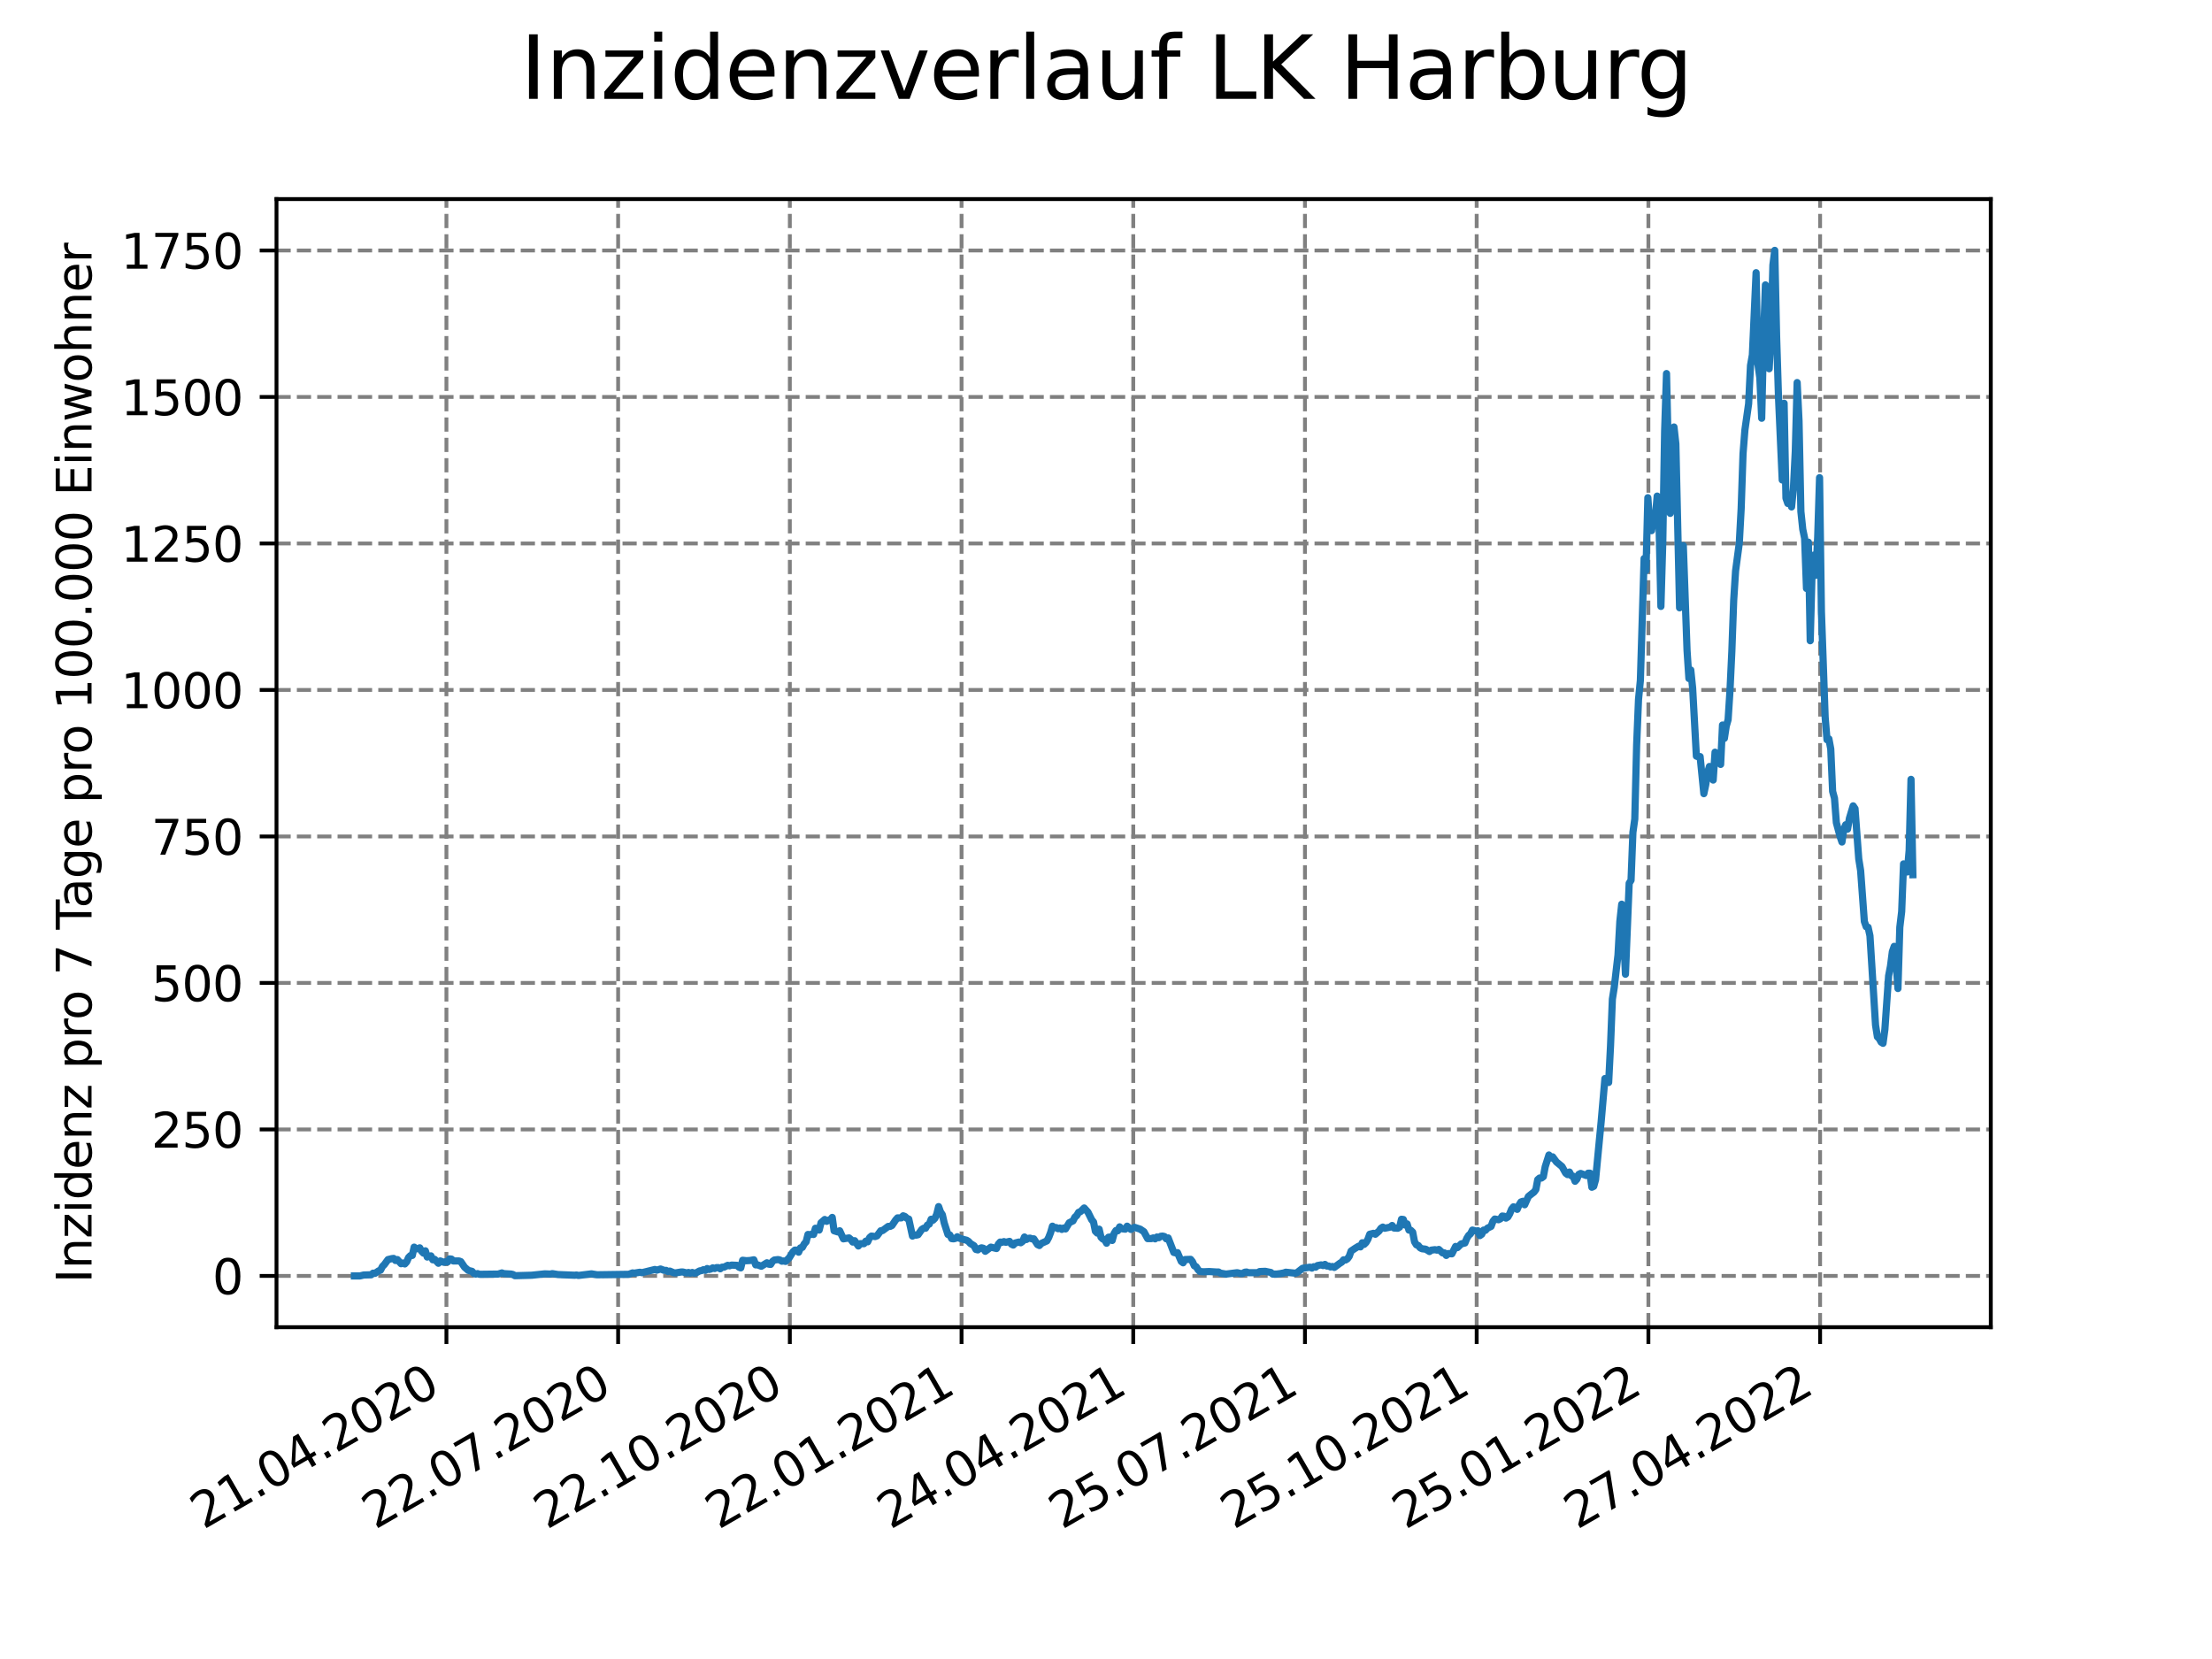 <?xml version="1.0" encoding="utf-8" standalone="no"?>
<!DOCTYPE svg PUBLIC "-//W3C//DTD SVG 1.1//EN"
  "http://www.w3.org/Graphics/SVG/1.1/DTD/svg11.dtd">
<svg xmlns:xlink="http://www.w3.org/1999/xlink" width="460.8pt" height="345.6pt" viewBox="0 0 460.8 345.6" xmlns="http://www.w3.org/2000/svg" version="1.1">
 <defs>
  <style type="text/css">*{stroke-linejoin: round; stroke-linecap: butt}</style>
 </defs>
 <g id="figure_1">
  <g id="patch_1">
   <path d="M 0 345.6 
L 460.8 345.6 
L 460.8 0 
L 0 0 
z
" style="fill: #ffffff"/>
  </g>
  <g id="axes_1">
   <g id="patch_2">
    <path d="M 57.6 276.48 
L 414.72 276.48 
L 414.72 41.472 
L 57.6 41.472 
z
" style="fill: #ffffff"/>
   </g>
   <g id="matplotlib.axis_1">
    <g id="xtick_1">
     <g id="line2d_1">
      <path d="M 92.998 276.48 
L 92.998 41.472 
" clip-path="url(#p152bc7e0e2)" style="fill: none; stroke-dasharray: 2.96,1.28; stroke-dashoffset: 0; stroke: #808080; stroke-width: 0.8"/>
     </g>
     <g id="line2d_2">
      <defs>
       <path id="m3594ed7fb0" d="M 0 0 
L 0 3.5 
" style="stroke: #000000; stroke-width: 0.8"/>
      </defs>
      <g>
       <use xlink:href="#m3594ed7fb0" x="92.998" y="276.48" style="stroke: #000000; stroke-width: 0.8"/>
      </g>
     </g>
     <g id="text_1">
      <!-- 21.04.2020 -->
      <g transform="translate(42.373 318.689)rotate(-30)scale(0.1 -0.1)">
       <defs>
        <path id="DejaVuSans-32" d="M 1228 531 
L 3431 531 
L 3431 0 
L 469 0 
L 469 531 
Q 828 903 1448 1529 
Q 2069 2156 2228 2338 
Q 2531 2678 2651 2914 
Q 2772 3150 2772 3378 
Q 2772 3750 2511 3984 
Q 2250 4219 1831 4219 
Q 1534 4219 1204 4116 
Q 875 4013 500 3803 
L 500 4441 
Q 881 4594 1212 4672 
Q 1544 4750 1819 4750 
Q 2544 4750 2975 4387 
Q 3406 4025 3406 3419 
Q 3406 3131 3298 2873 
Q 3191 2616 2906 2266 
Q 2828 2175 2409 1742 
Q 1991 1309 1228 531 
z
" transform="scale(0.016)"/>
        <path id="DejaVuSans-31" d="M 794 531 
L 1825 531 
L 1825 4091 
L 703 3866 
L 703 4441 
L 1819 4666 
L 2450 4666 
L 2450 531 
L 3481 531 
L 3481 0 
L 794 0 
L 794 531 
z
" transform="scale(0.016)"/>
        <path id="DejaVuSans-2e" d="M 684 794 
L 1344 794 
L 1344 0 
L 684 0 
L 684 794 
z
" transform="scale(0.016)"/>
        <path id="DejaVuSans-30" d="M 2034 4250 
Q 1547 4250 1301 3770 
Q 1056 3291 1056 2328 
Q 1056 1369 1301 889 
Q 1547 409 2034 409 
Q 2525 409 2770 889 
Q 3016 1369 3016 2328 
Q 3016 3291 2770 3770 
Q 2525 4250 2034 4250 
z
M 2034 4750 
Q 2819 4750 3233 4129 
Q 3647 3509 3647 2328 
Q 3647 1150 3233 529 
Q 2819 -91 2034 -91 
Q 1250 -91 836 529 
Q 422 1150 422 2328 
Q 422 3509 836 4129 
Q 1250 4750 2034 4750 
z
" transform="scale(0.016)"/>
        <path id="DejaVuSans-34" d="M 2419 4116 
L 825 1625 
L 2419 1625 
L 2419 4116 
z
M 2253 4666 
L 3047 4666 
L 3047 1625 
L 3713 1625 
L 3713 1100 
L 3047 1100 
L 3047 0 
L 2419 0 
L 2419 1100 
L 313 1100 
L 313 1709 
L 2253 4666 
z
" transform="scale(0.016)"/>
       </defs>
       <use xlink:href="#DejaVuSans-32"/>
       <use xlink:href="#DejaVuSans-31" x="63.623"/>
       <use xlink:href="#DejaVuSans-2e" x="127.246"/>
       <use xlink:href="#DejaVuSans-30" x="159.033"/>
       <use xlink:href="#DejaVuSans-34" x="222.656"/>
       <use xlink:href="#DejaVuSans-2e" x="286.279"/>
       <use xlink:href="#DejaVuSans-32" x="318.066"/>
       <use xlink:href="#DejaVuSans-30" x="381.689"/>
       <use xlink:href="#DejaVuSans-32" x="445.312"/>
       <use xlink:href="#DejaVuSans-30" x="508.936"/>
      </g>
     </g>
    </g>
    <g id="xtick_2">
     <g id="line2d_3">
      <path d="M 128.768 276.48 
L 128.768 41.472 
" clip-path="url(#p152bc7e0e2)" style="fill: none; stroke-dasharray: 2.96,1.28; stroke-dashoffset: 0; stroke: #808080; stroke-width: 0.8"/>
     </g>
     <g id="line2d_4">
      <g>
       <use xlink:href="#m3594ed7fb0" x="128.768" y="276.48" style="stroke: #000000; stroke-width: 0.8"/>
      </g>
     </g>
     <g id="text_2">
      <!-- 22.07.2020 -->
      <g transform="translate(78.143 318.689)rotate(-30)scale(0.1 -0.1)">
       <defs>
        <path id="DejaVuSans-37" d="M 525 4666 
L 3525 4666 
L 3525 4397 
L 1831 0 
L 1172 0 
L 2766 4134 
L 525 4134 
L 525 4666 
z
" transform="scale(0.016)"/>
       </defs>
       <use xlink:href="#DejaVuSans-32"/>
       <use xlink:href="#DejaVuSans-32" x="63.623"/>
       <use xlink:href="#DejaVuSans-2e" x="127.246"/>
       <use xlink:href="#DejaVuSans-30" x="159.033"/>
       <use xlink:href="#DejaVuSans-37" x="222.656"/>
       <use xlink:href="#DejaVuSans-2e" x="286.279"/>
       <use xlink:href="#DejaVuSans-32" x="318.066"/>
       <use xlink:href="#DejaVuSans-30" x="381.689"/>
       <use xlink:href="#DejaVuSans-32" x="445.312"/>
       <use xlink:href="#DejaVuSans-30" x="508.936"/>
      </g>
     </g>
    </g>
    <g id="xtick_3">
     <g id="line2d_5">
      <path d="M 164.538 276.48 
L 164.538 41.472 
" clip-path="url(#p152bc7e0e2)" style="fill: none; stroke-dasharray: 2.96,1.28; stroke-dashoffset: 0; stroke: #808080; stroke-width: 0.8"/>
     </g>
     <g id="line2d_6">
      <g>
       <use xlink:href="#m3594ed7fb0" x="164.538" y="276.48" style="stroke: #000000; stroke-width: 0.8"/>
      </g>
     </g>
     <g id="text_3">
      <!-- 22.10.2020 -->
      <g transform="translate(113.913 318.689)rotate(-30)scale(0.1 -0.1)">
       <use xlink:href="#DejaVuSans-32"/>
       <use xlink:href="#DejaVuSans-32" x="63.623"/>
       <use xlink:href="#DejaVuSans-2e" x="127.246"/>
       <use xlink:href="#DejaVuSans-31" x="159.033"/>
       <use xlink:href="#DejaVuSans-30" x="222.656"/>
       <use xlink:href="#DejaVuSans-2e" x="286.279"/>
       <use xlink:href="#DejaVuSans-32" x="318.066"/>
       <use xlink:href="#DejaVuSans-30" x="381.689"/>
       <use xlink:href="#DejaVuSans-32" x="445.312"/>
       <use xlink:href="#DejaVuSans-30" x="508.936"/>
      </g>
     </g>
    </g>
    <g id="xtick_4">
     <g id="line2d_7">
      <path d="M 200.309 276.48 
L 200.309 41.472 
" clip-path="url(#p152bc7e0e2)" style="fill: none; stroke-dasharray: 2.96,1.28; stroke-dashoffset: 0; stroke: #808080; stroke-width: 0.8"/>
     </g>
     <g id="line2d_8">
      <g>
       <use xlink:href="#m3594ed7fb0" x="200.309" y="276.48" style="stroke: #000000; stroke-width: 0.8"/>
      </g>
     </g>
     <g id="text_4">
      <!-- 22.01.2021 -->
      <g transform="translate(149.683 318.689)rotate(-30)scale(0.1 -0.1)">
       <use xlink:href="#DejaVuSans-32"/>
       <use xlink:href="#DejaVuSans-32" x="63.623"/>
       <use xlink:href="#DejaVuSans-2e" x="127.246"/>
       <use xlink:href="#DejaVuSans-30" x="159.033"/>
       <use xlink:href="#DejaVuSans-31" x="222.656"/>
       <use xlink:href="#DejaVuSans-2e" x="286.279"/>
       <use xlink:href="#DejaVuSans-32" x="318.066"/>
       <use xlink:href="#DejaVuSans-30" x="381.689"/>
       <use xlink:href="#DejaVuSans-32" x="445.312"/>
       <use xlink:href="#DejaVuSans-31" x="508.936"/>
      </g>
     </g>
    </g>
    <g id="xtick_5">
     <g id="line2d_9">
      <path d="M 236.079 276.48 
L 236.079 41.472 
" clip-path="url(#p152bc7e0e2)" style="fill: none; stroke-dasharray: 2.96,1.28; stroke-dashoffset: 0; stroke: #808080; stroke-width: 0.8"/>
     </g>
     <g id="line2d_10">
      <g>
       <use xlink:href="#m3594ed7fb0" x="236.079" y="276.48" style="stroke: #000000; stroke-width: 0.8"/>
      </g>
     </g>
     <g id="text_5">
      <!-- 24.04.2021 -->
      <g transform="translate(185.454 318.689)rotate(-30)scale(0.1 -0.1)">
       <use xlink:href="#DejaVuSans-32"/>
       <use xlink:href="#DejaVuSans-34" x="63.623"/>
       <use xlink:href="#DejaVuSans-2e" x="127.246"/>
       <use xlink:href="#DejaVuSans-30" x="159.033"/>
       <use xlink:href="#DejaVuSans-34" x="222.656"/>
       <use xlink:href="#DejaVuSans-2e" x="286.279"/>
       <use xlink:href="#DejaVuSans-32" x="318.066"/>
       <use xlink:href="#DejaVuSans-30" x="381.689"/>
       <use xlink:href="#DejaVuSans-32" x="445.312"/>
       <use xlink:href="#DejaVuSans-31" x="508.936"/>
      </g>
     </g>
    </g>
    <g id="xtick_6">
     <g id="line2d_11">
      <path d="M 271.849 276.48 
L 271.849 41.472 
" clip-path="url(#p152bc7e0e2)" style="fill: none; stroke-dasharray: 2.96,1.28; stroke-dashoffset: 0; stroke: #808080; stroke-width: 0.8"/>
     </g>
     <g id="line2d_12">
      <g>
       <use xlink:href="#m3594ed7fb0" x="271.849" y="276.48" style="stroke: #000000; stroke-width: 0.8"/>
      </g>
     </g>
     <g id="text_6">
      <!-- 25.07.2021 -->
      <g transform="translate(221.224 318.689)rotate(-30)scale(0.1 -0.1)">
       <defs>
        <path id="DejaVuSans-35" d="M 691 4666 
L 3169 4666 
L 3169 4134 
L 1269 4134 
L 1269 2991 
Q 1406 3038 1543 3061 
Q 1681 3084 1819 3084 
Q 2600 3084 3056 2656 
Q 3513 2228 3513 1497 
Q 3513 744 3044 326 
Q 2575 -91 1722 -91 
Q 1428 -91 1123 -41 
Q 819 9 494 109 
L 494 744 
Q 775 591 1075 516 
Q 1375 441 1709 441 
Q 2250 441 2565 725 
Q 2881 1009 2881 1497 
Q 2881 1984 2565 2268 
Q 2250 2553 1709 2553 
Q 1456 2553 1204 2497 
Q 953 2441 691 2322 
L 691 4666 
z
" transform="scale(0.016)"/>
       </defs>
       <use xlink:href="#DejaVuSans-32"/>
       <use xlink:href="#DejaVuSans-35" x="63.623"/>
       <use xlink:href="#DejaVuSans-2e" x="127.246"/>
       <use xlink:href="#DejaVuSans-30" x="159.033"/>
       <use xlink:href="#DejaVuSans-37" x="222.656"/>
       <use xlink:href="#DejaVuSans-2e" x="286.279"/>
       <use xlink:href="#DejaVuSans-32" x="318.066"/>
       <use xlink:href="#DejaVuSans-30" x="381.689"/>
       <use xlink:href="#DejaVuSans-32" x="445.312"/>
       <use xlink:href="#DejaVuSans-31" x="508.936"/>
      </g>
     </g>
    </g>
    <g id="xtick_7">
     <g id="line2d_13">
      <path d="M 307.62 276.48 
L 307.62 41.472 
" clip-path="url(#p152bc7e0e2)" style="fill: none; stroke-dasharray: 2.96,1.28; stroke-dashoffset: 0; stroke: #808080; stroke-width: 0.8"/>
     </g>
     <g id="line2d_14">
      <g>
       <use xlink:href="#m3594ed7fb0" x="307.62" y="276.48" style="stroke: #000000; stroke-width: 0.8"/>
      </g>
     </g>
     <g id="text_7">
      <!-- 25.10.2021 -->
      <g transform="translate(256.994 318.689)rotate(-30)scale(0.1 -0.1)">
       <use xlink:href="#DejaVuSans-32"/>
       <use xlink:href="#DejaVuSans-35" x="63.623"/>
       <use xlink:href="#DejaVuSans-2e" x="127.246"/>
       <use xlink:href="#DejaVuSans-31" x="159.033"/>
       <use xlink:href="#DejaVuSans-30" x="222.656"/>
       <use xlink:href="#DejaVuSans-2e" x="286.279"/>
       <use xlink:href="#DejaVuSans-32" x="318.066"/>
       <use xlink:href="#DejaVuSans-30" x="381.689"/>
       <use xlink:href="#DejaVuSans-32" x="445.312"/>
       <use xlink:href="#DejaVuSans-31" x="508.936"/>
      </g>
     </g>
    </g>
    <g id="xtick_8">
     <g id="line2d_15">
      <path d="M 343.39 276.48 
L 343.39 41.472 
" clip-path="url(#p152bc7e0e2)" style="fill: none; stroke-dasharray: 2.96,1.28; stroke-dashoffset: 0; stroke: #808080; stroke-width: 0.8"/>
     </g>
     <g id="line2d_16">
      <g>
       <use xlink:href="#m3594ed7fb0" x="343.39" y="276.48" style="stroke: #000000; stroke-width: 0.8"/>
      </g>
     </g>
     <g id="text_8">
      <!-- 25.01.2022 -->
      <g transform="translate(292.765 318.689)rotate(-30)scale(0.1 -0.1)">
       <use xlink:href="#DejaVuSans-32"/>
       <use xlink:href="#DejaVuSans-35" x="63.623"/>
       <use xlink:href="#DejaVuSans-2e" x="127.246"/>
       <use xlink:href="#DejaVuSans-30" x="159.033"/>
       <use xlink:href="#DejaVuSans-31" x="222.656"/>
       <use xlink:href="#DejaVuSans-2e" x="286.279"/>
       <use xlink:href="#DejaVuSans-32" x="318.066"/>
       <use xlink:href="#DejaVuSans-30" x="381.689"/>
       <use xlink:href="#DejaVuSans-32" x="445.312"/>
       <use xlink:href="#DejaVuSans-32" x="508.936"/>
      </g>
     </g>
    </g>
    <g id="xtick_9">
     <g id="line2d_17">
      <path d="M 379.16 276.48 
L 379.16 41.472 
" clip-path="url(#p152bc7e0e2)" style="fill: none; stroke-dasharray: 2.96,1.28; stroke-dashoffset: 0; stroke: #808080; stroke-width: 0.8"/>
     </g>
     <g id="line2d_18">
      <g>
       <use xlink:href="#m3594ed7fb0" x="379.16" y="276.48" style="stroke: #000000; stroke-width: 0.8"/>
      </g>
     </g>
     <g id="text_9">
      <!-- 27.04.2022 -->
      <g transform="translate(328.535 318.689)rotate(-30)scale(0.1 -0.1)">
       <use xlink:href="#DejaVuSans-32"/>
       <use xlink:href="#DejaVuSans-37" x="63.623"/>
       <use xlink:href="#DejaVuSans-2e" x="127.246"/>
       <use xlink:href="#DejaVuSans-30" x="159.033"/>
       <use xlink:href="#DejaVuSans-34" x="222.656"/>
       <use xlink:href="#DejaVuSans-2e" x="286.279"/>
       <use xlink:href="#DejaVuSans-32" x="318.066"/>
       <use xlink:href="#DejaVuSans-30" x="381.689"/>
       <use xlink:href="#DejaVuSans-32" x="445.312"/>
       <use xlink:href="#DejaVuSans-32" x="508.936"/>
      </g>
     </g>
    </g>
   </g>
   <g id="matplotlib.axis_2">
    <g id="ytick_1">
     <g id="line2d_19">
      <path d="M 57.6 265.798 
L 414.72 265.798 
" clip-path="url(#p152bc7e0e2)" style="fill: none; stroke-dasharray: 2.96,1.28; stroke-dashoffset: 0; stroke: #808080; stroke-width: 0.8"/>
     </g>
     <g id="line2d_20">
      <defs>
       <path id="m2b4a915abf" d="M 0 0 
L -3.5 0 
" style="stroke: #000000; stroke-width: 0.8"/>
      </defs>
      <g>
       <use xlink:href="#m2b4a915abf" x="57.6" y="265.798" style="stroke: #000000; stroke-width: 0.8"/>
      </g>
     </g>
     <g id="text_10">
      <!-- 0 -->
      <g transform="translate(44.237 269.597)scale(0.1 -0.1)">
       <use xlink:href="#DejaVuSans-30"/>
      </g>
     </g>
    </g>
    <g id="ytick_2">
     <g id="line2d_21">
      <path d="M 57.6 235.28 
L 414.72 235.28 
" clip-path="url(#p152bc7e0e2)" style="fill: none; stroke-dasharray: 2.96,1.28; stroke-dashoffset: 0; stroke: #808080; stroke-width: 0.8"/>
     </g>
     <g id="line2d_22">
      <g>
       <use xlink:href="#m2b4a915abf" x="57.6" y="235.28" style="stroke: #000000; stroke-width: 0.8"/>
      </g>
     </g>
     <g id="text_11">
      <!-- 250 -->
      <g transform="translate(31.512 239.08)scale(0.1 -0.1)">
       <use xlink:href="#DejaVuSans-32"/>
       <use xlink:href="#DejaVuSans-35" x="63.623"/>
       <use xlink:href="#DejaVuSans-30" x="127.246"/>
      </g>
     </g>
    </g>
    <g id="ytick_3">
     <g id="line2d_23">
      <path d="M 57.6 204.763 
L 414.72 204.763 
" clip-path="url(#p152bc7e0e2)" style="fill: none; stroke-dasharray: 2.96,1.28; stroke-dashoffset: 0; stroke: #808080; stroke-width: 0.8"/>
     </g>
     <g id="line2d_24">
      <g>
       <use xlink:href="#m2b4a915abf" x="57.6" y="204.763" style="stroke: #000000; stroke-width: 0.8"/>
      </g>
     </g>
     <g id="text_12">
      <!-- 500 -->
      <g transform="translate(31.512 208.562)scale(0.1 -0.1)">
       <use xlink:href="#DejaVuSans-35"/>
       <use xlink:href="#DejaVuSans-30" x="63.623"/>
       <use xlink:href="#DejaVuSans-30" x="127.246"/>
      </g>
     </g>
    </g>
    <g id="ytick_4">
     <g id="line2d_25">
      <path d="M 57.6 174.246 
L 414.72 174.246 
" clip-path="url(#p152bc7e0e2)" style="fill: none; stroke-dasharray: 2.96,1.28; stroke-dashoffset: 0; stroke: #808080; stroke-width: 0.8"/>
     </g>
     <g id="line2d_26">
      <g>
       <use xlink:href="#m2b4a915abf" x="57.6" y="174.246" style="stroke: #000000; stroke-width: 0.8"/>
      </g>
     </g>
     <g id="text_13">
      <!-- 750 -->
      <g transform="translate(31.512 178.045)scale(0.1 -0.1)">
       <use xlink:href="#DejaVuSans-37"/>
       <use xlink:href="#DejaVuSans-35" x="63.623"/>
       <use xlink:href="#DejaVuSans-30" x="127.246"/>
      </g>
     </g>
    </g>
    <g id="ytick_5">
     <g id="line2d_27">
      <path d="M 57.6 143.728 
L 414.72 143.728 
" clip-path="url(#p152bc7e0e2)" style="fill: none; stroke-dasharray: 2.96,1.28; stroke-dashoffset: 0; stroke: #808080; stroke-width: 0.8"/>
     </g>
     <g id="line2d_28">
      <g>
       <use xlink:href="#m2b4a915abf" x="57.6" y="143.728" style="stroke: #000000; stroke-width: 0.8"/>
      </g>
     </g>
     <g id="text_14">
      <!-- 1000 -->
      <g transform="translate(25.15 147.528)scale(0.1 -0.1)">
       <use xlink:href="#DejaVuSans-31"/>
       <use xlink:href="#DejaVuSans-30" x="63.623"/>
       <use xlink:href="#DejaVuSans-30" x="127.246"/>
       <use xlink:href="#DejaVuSans-30" x="190.869"/>
      </g>
     </g>
    </g>
    <g id="ytick_6">
     <g id="line2d_29">
      <path d="M 57.6 113.211 
L 414.72 113.211 
" clip-path="url(#p152bc7e0e2)" style="fill: none; stroke-dasharray: 2.96,1.28; stroke-dashoffset: 0; stroke: #808080; stroke-width: 0.8"/>
     </g>
     <g id="line2d_30">
      <g>
       <use xlink:href="#m2b4a915abf" x="57.6" y="113.211" style="stroke: #000000; stroke-width: 0.8"/>
      </g>
     </g>
     <g id="text_15">
      <!-- 1250 -->
      <g transform="translate(25.15 117.01)scale(0.1 -0.1)">
       <use xlink:href="#DejaVuSans-31"/>
       <use xlink:href="#DejaVuSans-32" x="63.623"/>
       <use xlink:href="#DejaVuSans-35" x="127.246"/>
       <use xlink:href="#DejaVuSans-30" x="190.869"/>
      </g>
     </g>
    </g>
    <g id="ytick_7">
     <g id="line2d_31">
      <path d="M 57.6 82.694 
L 414.72 82.694 
" clip-path="url(#p152bc7e0e2)" style="fill: none; stroke-dasharray: 2.96,1.28; stroke-dashoffset: 0; stroke: #808080; stroke-width: 0.8"/>
     </g>
     <g id="line2d_32">
      <g>
       <use xlink:href="#m2b4a915abf" x="57.6" y="82.694" style="stroke: #000000; stroke-width: 0.8"/>
      </g>
     </g>
     <g id="text_16">
      <!-- 1500 -->
      <g transform="translate(25.15 86.493)scale(0.1 -0.1)">
       <use xlink:href="#DejaVuSans-31"/>
       <use xlink:href="#DejaVuSans-35" x="63.623"/>
       <use xlink:href="#DejaVuSans-30" x="127.246"/>
       <use xlink:href="#DejaVuSans-30" x="190.869"/>
      </g>
     </g>
    </g>
    <g id="ytick_8">
     <g id="line2d_33">
      <path d="M 57.6 52.176 
L 414.72 52.176 
" clip-path="url(#p152bc7e0e2)" style="fill: none; stroke-dasharray: 2.96,1.28; stroke-dashoffset: 0; stroke: #808080; stroke-width: 0.8"/>
     </g>
     <g id="line2d_34">
      <g>
       <use xlink:href="#m2b4a915abf" x="57.6" y="52.176" style="stroke: #000000; stroke-width: 0.8"/>
      </g>
     </g>
     <g id="text_17">
      <!-- 1750 -->
      <g transform="translate(25.15 55.975)scale(0.1 -0.1)">
       <use xlink:href="#DejaVuSans-31"/>
       <use xlink:href="#DejaVuSans-37" x="63.623"/>
       <use xlink:href="#DejaVuSans-35" x="127.246"/>
       <use xlink:href="#DejaVuSans-30" x="190.869"/>
      </g>
     </g>
    </g>
    <g id="text_18">
     <!-- Inzidenz pro 7 Tage pro 100.000 Einwohner -->
     <g transform="translate(19.07 267.301)rotate(-90)scale(0.1 -0.1)">
      <defs>
       <path id="DejaVuSans-49" d="M 628 4666 
L 1259 4666 
L 1259 0 
L 628 0 
L 628 4666 
z
" transform="scale(0.016)"/>
       <path id="DejaVuSans-6e" d="M 3513 2113 
L 3513 0 
L 2938 0 
L 2938 2094 
Q 2938 2591 2744 2837 
Q 2550 3084 2163 3084 
Q 1697 3084 1428 2787 
Q 1159 2491 1159 1978 
L 1159 0 
L 581 0 
L 581 3500 
L 1159 3500 
L 1159 2956 
Q 1366 3272 1645 3428 
Q 1925 3584 2291 3584 
Q 2894 3584 3203 3211 
Q 3513 2838 3513 2113 
z
" transform="scale(0.016)"/>
       <path id="DejaVuSans-7a" d="M 353 3500 
L 3084 3500 
L 3084 2975 
L 922 459 
L 3084 459 
L 3084 0 
L 275 0 
L 275 525 
L 2438 3041 
L 353 3041 
L 353 3500 
z
" transform="scale(0.016)"/>
       <path id="DejaVuSans-69" d="M 603 3500 
L 1178 3500 
L 1178 0 
L 603 0 
L 603 3500 
z
M 603 4863 
L 1178 4863 
L 1178 4134 
L 603 4134 
L 603 4863 
z
" transform="scale(0.016)"/>
       <path id="DejaVuSans-64" d="M 2906 2969 
L 2906 4863 
L 3481 4863 
L 3481 0 
L 2906 0 
L 2906 525 
Q 2725 213 2448 61 
Q 2172 -91 1784 -91 
Q 1150 -91 751 415 
Q 353 922 353 1747 
Q 353 2572 751 3078 
Q 1150 3584 1784 3584 
Q 2172 3584 2448 3432 
Q 2725 3281 2906 2969 
z
M 947 1747 
Q 947 1113 1208 752 
Q 1469 391 1925 391 
Q 2381 391 2643 752 
Q 2906 1113 2906 1747 
Q 2906 2381 2643 2742 
Q 2381 3103 1925 3103 
Q 1469 3103 1208 2742 
Q 947 2381 947 1747 
z
" transform="scale(0.016)"/>
       <path id="DejaVuSans-65" d="M 3597 1894 
L 3597 1613 
L 953 1613 
Q 991 1019 1311 708 
Q 1631 397 2203 397 
Q 2534 397 2845 478 
Q 3156 559 3463 722 
L 3463 178 
Q 3153 47 2828 -22 
Q 2503 -91 2169 -91 
Q 1331 -91 842 396 
Q 353 884 353 1716 
Q 353 2575 817 3079 
Q 1281 3584 2069 3584 
Q 2775 3584 3186 3129 
Q 3597 2675 3597 1894 
z
M 3022 2063 
Q 3016 2534 2758 2815 
Q 2500 3097 2075 3097 
Q 1594 3097 1305 2825 
Q 1016 2553 972 2059 
L 3022 2063 
z
" transform="scale(0.016)"/>
       <path id="DejaVuSans-20" transform="scale(0.016)"/>
       <path id="DejaVuSans-70" d="M 1159 525 
L 1159 -1331 
L 581 -1331 
L 581 3500 
L 1159 3500 
L 1159 2969 
Q 1341 3281 1617 3432 
Q 1894 3584 2278 3584 
Q 2916 3584 3314 3078 
Q 3713 2572 3713 1747 
Q 3713 922 3314 415 
Q 2916 -91 2278 -91 
Q 1894 -91 1617 61 
Q 1341 213 1159 525 
z
M 3116 1747 
Q 3116 2381 2855 2742 
Q 2594 3103 2138 3103 
Q 1681 3103 1420 2742 
Q 1159 2381 1159 1747 
Q 1159 1113 1420 752 
Q 1681 391 2138 391 
Q 2594 391 2855 752 
Q 3116 1113 3116 1747 
z
" transform="scale(0.016)"/>
       <path id="DejaVuSans-72" d="M 2631 2963 
Q 2534 3019 2420 3045 
Q 2306 3072 2169 3072 
Q 1681 3072 1420 2755 
Q 1159 2438 1159 1844 
L 1159 0 
L 581 0 
L 581 3500 
L 1159 3500 
L 1159 2956 
Q 1341 3275 1631 3429 
Q 1922 3584 2338 3584 
Q 2397 3584 2469 3576 
Q 2541 3569 2628 3553 
L 2631 2963 
z
" transform="scale(0.016)"/>
       <path id="DejaVuSans-6f" d="M 1959 3097 
Q 1497 3097 1228 2736 
Q 959 2375 959 1747 
Q 959 1119 1226 758 
Q 1494 397 1959 397 
Q 2419 397 2687 759 
Q 2956 1122 2956 1747 
Q 2956 2369 2687 2733 
Q 2419 3097 1959 3097 
z
M 1959 3584 
Q 2709 3584 3137 3096 
Q 3566 2609 3566 1747 
Q 3566 888 3137 398 
Q 2709 -91 1959 -91 
Q 1206 -91 779 398 
Q 353 888 353 1747 
Q 353 2609 779 3096 
Q 1206 3584 1959 3584 
z
" transform="scale(0.016)"/>
       <path id="DejaVuSans-54" d="M -19 4666 
L 3928 4666 
L 3928 4134 
L 2272 4134 
L 2272 0 
L 1638 0 
L 1638 4134 
L -19 4134 
L -19 4666 
z
" transform="scale(0.016)"/>
       <path id="DejaVuSans-61" d="M 2194 1759 
Q 1497 1759 1228 1600 
Q 959 1441 959 1056 
Q 959 750 1161 570 
Q 1363 391 1709 391 
Q 2188 391 2477 730 
Q 2766 1069 2766 1631 
L 2766 1759 
L 2194 1759 
z
M 3341 1997 
L 3341 0 
L 2766 0 
L 2766 531 
Q 2569 213 2275 61 
Q 1981 -91 1556 -91 
Q 1019 -91 701 211 
Q 384 513 384 1019 
Q 384 1609 779 1909 
Q 1175 2209 1959 2209 
L 2766 2209 
L 2766 2266 
Q 2766 2663 2505 2880 
Q 2244 3097 1772 3097 
Q 1472 3097 1187 3025 
Q 903 2953 641 2809 
L 641 3341 
Q 956 3463 1253 3523 
Q 1550 3584 1831 3584 
Q 2591 3584 2966 3190 
Q 3341 2797 3341 1997 
z
" transform="scale(0.016)"/>
       <path id="DejaVuSans-67" d="M 2906 1791 
Q 2906 2416 2648 2759 
Q 2391 3103 1925 3103 
Q 1463 3103 1205 2759 
Q 947 2416 947 1791 
Q 947 1169 1205 825 
Q 1463 481 1925 481 
Q 2391 481 2648 825 
Q 2906 1169 2906 1791 
z
M 3481 434 
Q 3481 -459 3084 -895 
Q 2688 -1331 1869 -1331 
Q 1566 -1331 1297 -1286 
Q 1028 -1241 775 -1147 
L 775 -588 
Q 1028 -725 1275 -790 
Q 1522 -856 1778 -856 
Q 2344 -856 2625 -561 
Q 2906 -266 2906 331 
L 2906 616 
Q 2728 306 2450 153 
Q 2172 0 1784 0 
Q 1141 0 747 490 
Q 353 981 353 1791 
Q 353 2603 747 3093 
Q 1141 3584 1784 3584 
Q 2172 3584 2450 3431 
Q 2728 3278 2906 2969 
L 2906 3500 
L 3481 3500 
L 3481 434 
z
" transform="scale(0.016)"/>
       <path id="DejaVuSans-45" d="M 628 4666 
L 3578 4666 
L 3578 4134 
L 1259 4134 
L 1259 2753 
L 3481 2753 
L 3481 2222 
L 1259 2222 
L 1259 531 
L 3634 531 
L 3634 0 
L 628 0 
L 628 4666 
z
" transform="scale(0.016)"/>
       <path id="DejaVuSans-77" d="M 269 3500 
L 844 3500 
L 1563 769 
L 2278 3500 
L 2956 3500 
L 3675 769 
L 4391 3500 
L 4966 3500 
L 4050 0 
L 3372 0 
L 2619 2869 
L 1863 0 
L 1184 0 
L 269 3500 
z
" transform="scale(0.016)"/>
       <path id="DejaVuSans-68" d="M 3513 2113 
L 3513 0 
L 2938 0 
L 2938 2094 
Q 2938 2591 2744 2837 
Q 2550 3084 2163 3084 
Q 1697 3084 1428 2787 
Q 1159 2491 1159 1978 
L 1159 0 
L 581 0 
L 581 4863 
L 1159 4863 
L 1159 2956 
Q 1366 3272 1645 3428 
Q 1925 3584 2291 3584 
Q 2894 3584 3203 3211 
Q 3513 2838 3513 2113 
z
" transform="scale(0.016)"/>
      </defs>
      <use xlink:href="#DejaVuSans-49"/>
      <use xlink:href="#DejaVuSans-6e" x="29.492"/>
      <use xlink:href="#DejaVuSans-7a" x="92.871"/>
      <use xlink:href="#DejaVuSans-69" x="145.361"/>
      <use xlink:href="#DejaVuSans-64" x="173.145"/>
      <use xlink:href="#DejaVuSans-65" x="236.621"/>
      <use xlink:href="#DejaVuSans-6e" x="298.145"/>
      <use xlink:href="#DejaVuSans-7a" x="361.523"/>
      <use xlink:href="#DejaVuSans-20" x="414.014"/>
      <use xlink:href="#DejaVuSans-70" x="445.801"/>
      <use xlink:href="#DejaVuSans-72" x="509.277"/>
      <use xlink:href="#DejaVuSans-6f" x="548.141"/>
      <use xlink:href="#DejaVuSans-20" x="609.322"/>
      <use xlink:href="#DejaVuSans-37" x="641.109"/>
      <use xlink:href="#DejaVuSans-20" x="704.732"/>
      <use xlink:href="#DejaVuSans-54" x="736.52"/>
      <use xlink:href="#DejaVuSans-61" x="781.104"/>
      <use xlink:href="#DejaVuSans-67" x="842.383"/>
      <use xlink:href="#DejaVuSans-65" x="905.859"/>
      <use xlink:href="#DejaVuSans-20" x="967.383"/>
      <use xlink:href="#DejaVuSans-70" x="999.17"/>
      <use xlink:href="#DejaVuSans-72" x="1062.646"/>
      <use xlink:href="#DejaVuSans-6f" x="1101.51"/>
      <use xlink:href="#DejaVuSans-20" x="1162.691"/>
      <use xlink:href="#DejaVuSans-31" x="1194.479"/>
      <use xlink:href="#DejaVuSans-30" x="1258.102"/>
      <use xlink:href="#DejaVuSans-30" x="1321.725"/>
      <use xlink:href="#DejaVuSans-2e" x="1385.348"/>
      <use xlink:href="#DejaVuSans-30" x="1417.135"/>
      <use xlink:href="#DejaVuSans-30" x="1480.758"/>
      <use xlink:href="#DejaVuSans-30" x="1544.381"/>
      <use xlink:href="#DejaVuSans-20" x="1608.004"/>
      <use xlink:href="#DejaVuSans-45" x="1639.791"/>
      <use xlink:href="#DejaVuSans-69" x="1702.975"/>
      <use xlink:href="#DejaVuSans-6e" x="1730.758"/>
      <use xlink:href="#DejaVuSans-77" x="1794.137"/>
      <use xlink:href="#DejaVuSans-6f" x="1875.924"/>
      <use xlink:href="#DejaVuSans-68" x="1937.105"/>
      <use xlink:href="#DejaVuSans-6e" x="2000.484"/>
      <use xlink:href="#DejaVuSans-65" x="2063.863"/>
      <use xlink:href="#DejaVuSans-72" x="2125.387"/>
     </g>
    </g>
   </g>
   <g id="line2d_35">
    <path d="M 73.833 265.798 
L 74.999 265.798 
L 75.777 265.606 
L 77.332 265.558 
L 77.721 265.222 
L 78.11 265.27 
L 78.887 264.742 
L 79.276 264.598 
L 79.665 263.831 
L 80.054 263.447 
L 80.831 262.391 
L 81.609 262.2 
L 81.998 262.152 
L 82.386 262.583 
L 82.775 262.391 
L 83.553 263.255 
L 83.942 263.111 
L 84.331 263.303 
L 84.719 262.871 
L 85.108 261.96 
L 85.497 261.576 
L 85.886 261.528 
L 86.275 259.801 
L 86.663 260.136 
L 87.052 260.136 
L 87.441 259.945 
L 87.83 260.664 
L 88.219 261.048 
L 88.607 260.568 
L 88.996 261.864 
L 89.774 261.624 
L 90.163 262.439 
L 90.551 262.343 
L 91.329 263.159 
L 91.718 262.679 
L 92.496 262.967 
L 92.884 262.823 
L 93.273 262.871 
L 93.662 262.247 
L 94.051 262.295 
L 94.44 262.679 
L 95.606 262.679 
L 95.995 262.823 
L 96.772 263.975 
L 97.55 264.646 
L 98.328 264.838 
L 98.716 265.27 
L 99.105 265.414 
L 99.494 265.318 
L 99.883 265.462 
L 103.771 265.414 
L 104.549 265.174 
L 104.937 265.318 
L 106.493 265.414 
L 106.881 265.51 
L 107.27 265.75 
L 110.769 265.654 
L 113.491 265.366 
L 114.658 265.414 
L 115.046 265.318 
L 116.213 265.51 
L 118.546 265.606 
L 119.712 265.654 
L 120.101 265.606 
L 120.49 265.702 
L 123.211 265.366 
L 124.378 265.558 
L 130.987 265.462 
L 131.765 265.174 
L 132.154 265.222 
L 133.32 265.03 
L 133.709 265.126 
L 136.431 264.454 
L 136.82 264.598 
L 137.597 264.358 
L 138.375 264.646 
L 138.764 264.646 
L 139.152 264.886 
L 139.541 264.79 
L 140.319 265.126 
L 140.708 265.174 
L 141.874 264.982 
L 142.263 264.982 
L 143.041 265.174 
L 143.429 265.078 
L 143.818 265.222 
L 144.207 265.078 
L 144.596 265.222 
L 144.985 265.174 
L 145.762 264.742 
L 146.151 264.694 
L 146.54 264.502 
L 146.929 264.646 
L 147.317 264.263 
L 147.706 264.454 
L 148.095 264.358 
L 148.484 264.119 
L 148.873 264.263 
L 149.261 264.071 
L 149.65 264.071 
L 150.039 264.311 
L 150.428 263.975 
L 150.817 263.975 
L 151.594 263.591 
L 151.983 263.687 
L 152.372 263.543 
L 153.538 263.591 
L 153.927 263.975 
L 154.316 264.119 
L 154.705 262.535 
L 155.482 262.631 
L 156.26 262.583 
L 157.038 262.439 
L 157.426 263.495 
L 157.815 263.495 
L 158.593 263.783 
L 159.37 263.303 
L 159.759 263.063 
L 160.148 263.351 
L 160.537 263.399 
L 160.926 262.775 
L 161.314 262.487 
L 162.092 262.391 
L 162.481 262.487 
L 162.87 262.727 
L 163.259 262.679 
L 163.647 262.775 
L 164.425 262.008 
L 165.203 260.76 
L 165.591 260.424 
L 165.98 260.424 
L 166.369 260.856 
L 166.758 259.945 
L 167.147 259.849 
L 167.535 259.129 
L 167.924 258.697 
L 168.313 257.162 
L 168.702 257.21 
L 169.091 257.114 
L 169.479 257.162 
L 169.868 255.866 
L 170.646 256.25 
L 171.035 254.715 
L 171.812 254.043 
L 172.201 254.427 
L 172.59 254.187 
L 172.979 254.091 
L 173.368 253.612 
L 173.756 256.394 
L 174.534 256.634 
L 174.923 256.394 
L 175.7 258.073 
L 176.867 257.882 
L 177.256 258.217 
L 177.644 258.745 
L 178.033 258.457 
L 178.811 259.561 
L 179.2 259.081 
L 179.977 259.081 
L 180.366 258.553 
L 180.755 258.697 
L 181.144 257.834 
L 181.532 257.498 
L 182.31 257.594 
L 182.699 257.45 
L 183.477 256.394 
L 183.865 256.346 
L 185.032 255.483 
L 185.421 255.483 
L 185.809 255.291 
L 186.587 254.139 
L 186.976 253.707 
L 187.753 253.707 
L 188.142 253.276 
L 188.531 253.42 
L 188.92 253.803 
L 189.309 253.947 
L 190.086 257.498 
L 190.475 257.258 
L 190.864 257.306 
L 191.253 257.21 
L 192.03 256.106 
L 192.419 255.866 
L 192.808 255.866 
L 193.197 255.195 
L 193.586 255.003 
L 193.974 253.995 
L 194.363 254.187 
L 194.752 253.803 
L 195.141 252.94 
L 195.53 251.357 
L 195.918 252.46 
L 196.307 253.036 
L 196.696 254.763 
L 197.474 257.162 
L 197.862 257.258 
L 198.251 258.025 
L 198.64 258.073 
L 199.029 257.977 
L 199.418 257.642 
L 199.806 257.93 
L 200.973 258.265 
L 201.362 258.361 
L 201.751 258.601 
L 202.139 259.033 
L 202.917 259.513 
L 203.306 260.28 
L 203.695 260.376 
L 204.083 260.089 
L 204.472 259.945 
L 204.861 260.041 
L 205.25 260.664 
L 206.416 259.801 
L 207.583 260.089 
L 207.971 259.177 
L 208.36 258.745 
L 208.749 258.793 
L 209.138 258.649 
L 209.527 258.793 
L 210.304 258.601 
L 210.693 259.177 
L 211.082 259.369 
L 211.471 258.937 
L 212.248 258.745 
L 212.637 258.889 
L 213.026 258.601 
L 213.415 257.69 
L 213.804 258.217 
L 214.192 257.977 
L 214.581 257.93 
L 214.97 258.073 
L 215.359 258.073 
L 216.136 259.273 
L 216.525 259.465 
L 216.914 259.033 
L 218.08 258.505 
L 218.469 257.786 
L 218.858 256.778 
L 219.247 255.435 
L 219.636 255.771 
L 220.024 255.723 
L 220.413 255.962 
L 220.802 255.819 
L 221.191 256.106 
L 221.58 255.819 
L 221.969 256.01 
L 222.746 254.715 
L 223.524 254.331 
L 223.913 253.564 
L 224.301 253.228 
L 224.69 252.556 
L 225.079 252.412 
L 225.857 251.644 
L 226.634 252.508 
L 227.412 254.091 
L 227.801 254.571 
L 228.189 256.49 
L 228.578 256.874 
L 228.967 256.058 
L 229.356 257.738 
L 229.745 258.121 
L 230.133 258.265 
L 230.522 258.985 
L 230.911 257.738 
L 231.3 257.69 
L 231.689 258.409 
L 232.078 256.97 
L 232.466 256.346 
L 232.855 256.394 
L 233.244 255.579 
L 233.633 255.962 
L 234.41 256.058 
L 234.799 255.435 
L 235.577 256.106 
L 236.354 255.675 
L 237.521 256.058 
L 238.298 256.586 
L 239.076 258.025 
L 239.854 258.025 
L 240.242 257.882 
L 240.631 258.073 
L 241.02 257.69 
L 241.409 257.834 
L 241.798 257.546 
L 242.187 257.498 
L 242.575 257.594 
L 242.964 258.073 
L 243.353 257.882 
L 244.519 260.904 
L 244.908 261 
L 245.297 260.952 
L 246.075 262.775 
L 246.463 263.063 
L 246.852 262.391 
L 248.019 262.343 
L 248.407 262.823 
L 248.796 263.687 
L 249.185 263.879 
L 249.574 264.502 
L 249.963 264.886 
L 250.74 264.934 
L 251.907 264.886 
L 253.462 264.982 
L 253.851 264.982 
L 254.24 265.222 
L 255.406 265.414 
L 257.739 265.126 
L 258.516 265.318 
L 258.905 265.27 
L 259.294 265.03 
L 259.683 264.982 
L 260.072 265.126 
L 262.016 265.126 
L 262.405 264.886 
L 263.571 264.838 
L 264.737 265.078 
L 265.126 265.414 
L 265.904 265.414 
L 266.681 265.318 
L 267.459 265.174 
L 267.848 265.03 
L 269.792 265.222 
L 270.181 265.126 
L 271.347 264.215 
L 272.902 263.975 
L 273.291 264.167 
L 273.68 263.879 
L 274.069 263.975 
L 274.458 263.639 
L 275.235 263.495 
L 275.624 263.639 
L 276.013 263.399 
L 276.402 263.735 
L 276.79 263.735 
L 277.179 263.927 
L 277.568 263.831 
L 277.957 264.023 
L 279.123 263.159 
L 279.512 262.919 
L 279.901 262.439 
L 280.29 262.487 
L 280.678 262.247 
L 281.067 261.72 
L 281.456 260.616 
L 282.234 260.089 
L 283.011 259.609 
L 283.4 259.753 
L 283.789 258.889 
L 284.178 259.225 
L 284.567 258.841 
L 284.955 258.169 
L 285.344 257.114 
L 286.122 256.922 
L 286.511 257.114 
L 287.288 256.442 
L 287.677 255.866 
L 288.066 255.627 
L 288.455 255.866 
L 289.621 255.627 
L 290.01 255.291 
L 290.399 255.819 
L 291.176 255.866 
L 291.565 255.627 
L 291.954 253.995 
L 292.343 254.043 
L 292.732 255.195 
L 293.12 254.955 
L 293.509 256.25 
L 293.898 256.298 
L 294.287 256.682 
L 294.676 258.697 
L 295.064 259.321 
L 295.453 259.465 
L 295.842 259.945 
L 296.231 260.136 
L 297.008 260.232 
L 297.786 260.712 
L 298.175 260.424 
L 298.952 260.328 
L 299.341 260.424 
L 299.73 260.28 
L 300.508 261 
L 300.897 261 
L 301.285 261.528 
L 301.674 261.144 
L 302.452 261.192 
L 303.229 259.657 
L 303.618 259.897 
L 304.396 259.129 
L 305.173 258.937 
L 305.562 257.977 
L 305.951 257.354 
L 306.34 257.018 
L 306.729 256.25 
L 307.506 256.442 
L 307.895 256.394 
L 308.284 257.402 
L 308.673 257.114 
L 309.061 256.25 
L 309.45 256.298 
L 309.839 255.866 
L 310.617 255.483 
L 311.006 254.427 
L 311.394 253.947 
L 312.172 254.091 
L 312.561 253.899 
L 312.95 253.324 
L 313.338 253.372 
L 313.727 253.755 
L 314.116 253.516 
L 314.505 252.844 
L 314.894 251.884 
L 315.282 251.405 
L 315.671 251.549 
L 316.06 251.932 
L 316.449 251.021 
L 316.838 250.397 
L 317.226 250.253 
L 317.615 250.973 
L 318.393 249.246 
L 319.17 248.622 
L 319.559 248.334 
L 319.948 247.806 
L 320.337 245.743 
L 320.726 245.407 
L 321.115 245.407 
L 321.503 245.12 
L 321.892 243.057 
L 322.67 240.61 
L 323.059 241.233 
L 323.447 240.993 
L 324.225 242.049 
L 325.391 243.009 
L 326.169 244.4 
L 326.558 244.688 
L 326.947 244.16 
L 327.335 244.928 
L 327.724 245.024 
L 328.113 246.079 
L 328.502 245.647 
L 328.891 244.64 
L 329.279 244.448 
L 330.057 244.736 
L 330.446 244.88 
L 330.835 244.4 
L 331.224 244.4 
L 331.612 247.326 
L 332.001 247.135 
L 332.39 245.743 
L 333.556 233.605 
L 334.334 224.681 
L 334.723 224.729 
L 335.112 225.497 
L 335.5 217.916 
L 335.889 208.129 
L 336.278 205.682 
L 337.056 198.965 
L 337.444 191.961 
L 337.833 188.362 
L 338.222 194.599 
L 338.611 202.947 
L 339.388 183.996 
L 339.777 183.373 
L 340.166 173.393 
L 340.555 170.611 
L 340.944 155.162 
L 341.333 145.71 
L 341.721 141.728 
L 342.499 116.348 
L 342.888 118.843 
L 343.277 103.682 
L 343.665 109.247 
L 344.054 110.543 
L 344.443 108 
L 344.832 107.808 
L 345.221 103.346 
L 345.609 109.247 
L 345.998 126.327 
L 346.387 112.942 
L 346.776 89.816 
L 347.165 77.822 
L 347.553 94.854 
L 347.942 106.944 
L 348.331 100.228 
L 348.72 88.953 
L 349.109 92.455 
L 349.886 126.615 
L 350.275 121.865 
L 350.664 113.661 
L 351.442 135.491 
L 351.83 141.344 
L 352.219 139.569 
L 352.608 143.359 
L 353.386 157.513 
L 353.774 157.657 
L 354.163 157.609 
L 354.941 165.333 
L 355.33 163.51 
L 355.718 160.967 
L 356.107 159.672 
L 356.496 160.823 
L 356.885 162.502 
L 357.274 156.697 
L 358.051 158.136 
L 358.44 159.24 
L 358.829 151.036 
L 359.218 153.818 
L 359.606 151.276 
L 359.995 149.932 
L 360.384 143.935 
L 360.773 135.731 
L 361.162 125.032 
L 361.551 118.939 
L 362.328 113.134 
L 362.717 105.937 
L 363.106 94.518 
L 363.495 89.577 
L 364.272 84.107 
L 364.661 76.143 
L 365.05 73.936 
L 365.827 56.808 
L 366.216 75.903 
L 366.605 78.686 
L 366.994 87.13 
L 367.383 70.05 
L 367.771 59.351 
L 368.549 76.815 
L 368.938 69.522 
L 369.327 55.225 
L 369.715 52.154 
L 370.104 70.194 
L 370.493 82.716 
L 371.271 99.988 
L 371.66 84.011 
L 372.048 103.778 
L 372.437 104.881 
L 372.826 103.778 
L 373.215 105.601 
L 373.604 101.715 
L 373.992 94.039 
L 374.381 79.693 
L 374.77 87.753 
L 375.159 106.561 
L 375.548 110.255 
L 375.936 112.126 
L 376.325 122.585 
L 376.714 112.942 
L 377.103 133.476 
L 377.492 118.987 
L 377.88 115.628 
L 378.269 119.85 
L 378.658 111.934 
L 379.047 99.508 
L 379.436 127.431 
L 380.213 149.404 
L 380.602 154.106 
L 380.991 153.914 
L 381.38 156.025 
L 381.769 164.853 
L 382.157 166.293 
L 382.546 171.378 
L 383.324 174.257 
L 383.713 175.408 
L 384.101 172.77 
L 384.49 171.81 
L 384.879 172.722 
L 385.268 170.467 
L 386.045 167.876 
L 386.434 168.452 
L 387.212 178.911 
L 387.601 181.357 
L 388.378 191.961 
L 388.767 193.064 
L 389.156 193.16 
L 389.545 194.935 
L 390.711 213.55 
L 391.1 215.997 
L 391.489 216.381 
L 391.878 217.101 
L 392.266 217.341 
L 392.655 214.462 
L 393.433 203.283 
L 393.822 201.268 
L 394.21 198.246 
L 394.599 197.142 
L 394.988 200.405 
L 395.377 205.922 
L 395.766 193.16 
L 396.154 189.897 
L 396.543 179.966 
L 396.932 181.405 
L 397.321 181.645 
L 397.71 177.183 
L 398.098 162.358 
L 398.487 182.221 
L 398.487 182.221 
" clip-path="url(#p152bc7e0e2)" style="fill: none; stroke: #1f77b4; stroke-width: 1.5; stroke-linecap: square"/>
   </g>
   <g id="patch_3">
    <path d="M 57.6 276.48 
L 57.6 41.472 
" style="fill: none; stroke: #000000; stroke-width: 0.8; stroke-linejoin: miter; stroke-linecap: square"/>
   </g>
   <g id="patch_4">
    <path d="M 414.72 276.48 
L 414.72 41.472 
" style="fill: none; stroke: #000000; stroke-width: 0.8; stroke-linejoin: miter; stroke-linecap: square"/>
   </g>
   <g id="patch_5">
    <path d="M 57.6 276.48 
L 414.72 276.48 
" style="fill: none; stroke: #000000; stroke-width: 0.8; stroke-linejoin: miter; stroke-linecap: square"/>
   </g>
   <g id="patch_6">
    <path d="M 57.6 41.472 
L 414.72 41.472 
" style="fill: none; stroke: #000000; stroke-width: 0.8; stroke-linejoin: miter; stroke-linecap: square"/>
   </g>
  </g>
  <g id="text_19">
   <!-- Inzidenzverlauf LK Harburg -->
   <g transform="translate(108.392 20.589)scale(0.18 -0.18)">
    <defs>
     <path id="DejaVuSans-76" d="M 191 3500 
L 800 3500 
L 1894 563 
L 2988 3500 
L 3597 3500 
L 2284 0 
L 1503 0 
L 191 3500 
z
" transform="scale(0.016)"/>
     <path id="DejaVuSans-6c" d="M 603 4863 
L 1178 4863 
L 1178 0 
L 603 0 
L 603 4863 
z
" transform="scale(0.016)"/>
     <path id="DejaVuSans-75" d="M 544 1381 
L 544 3500 
L 1119 3500 
L 1119 1403 
Q 1119 906 1312 657 
Q 1506 409 1894 409 
Q 2359 409 2629 706 
Q 2900 1003 2900 1516 
L 2900 3500 
L 3475 3500 
L 3475 0 
L 2900 0 
L 2900 538 
Q 2691 219 2414 64 
Q 2138 -91 1772 -91 
Q 1169 -91 856 284 
Q 544 659 544 1381 
z
M 1991 3584 
L 1991 3584 
z
" transform="scale(0.016)"/>
     <path id="DejaVuSans-66" d="M 2375 4863 
L 2375 4384 
L 1825 4384 
Q 1516 4384 1395 4259 
Q 1275 4134 1275 3809 
L 1275 3500 
L 2222 3500 
L 2222 3053 
L 1275 3053 
L 1275 0 
L 697 0 
L 697 3053 
L 147 3053 
L 147 3500 
L 697 3500 
L 697 3744 
Q 697 4328 969 4595 
Q 1241 4863 1831 4863 
L 2375 4863 
z
" transform="scale(0.016)"/>
     <path id="DejaVuSans-4c" d="M 628 4666 
L 1259 4666 
L 1259 531 
L 3531 531 
L 3531 0 
L 628 0 
L 628 4666 
z
" transform="scale(0.016)"/>
     <path id="DejaVuSans-4b" d="M 628 4666 
L 1259 4666 
L 1259 2694 
L 3353 4666 
L 4166 4666 
L 1850 2491 
L 4331 0 
L 3500 0 
L 1259 2247 
L 1259 0 
L 628 0 
L 628 4666 
z
" transform="scale(0.016)"/>
     <path id="DejaVuSans-48" d="M 628 4666 
L 1259 4666 
L 1259 2753 
L 3553 2753 
L 3553 4666 
L 4184 4666 
L 4184 0 
L 3553 0 
L 3553 2222 
L 1259 2222 
L 1259 0 
L 628 0 
L 628 4666 
z
" transform="scale(0.016)"/>
     <path id="DejaVuSans-62" d="M 3116 1747 
Q 3116 2381 2855 2742 
Q 2594 3103 2138 3103 
Q 1681 3103 1420 2742 
Q 1159 2381 1159 1747 
Q 1159 1113 1420 752 
Q 1681 391 2138 391 
Q 2594 391 2855 752 
Q 3116 1113 3116 1747 
z
M 1159 2969 
Q 1341 3281 1617 3432 
Q 1894 3584 2278 3584 
Q 2916 3584 3314 3078 
Q 3713 2572 3713 1747 
Q 3713 922 3314 415 
Q 2916 -91 2278 -91 
Q 1894 -91 1617 61 
Q 1341 213 1159 525 
L 1159 0 
L 581 0 
L 581 4863 
L 1159 4863 
L 1159 2969 
z
" transform="scale(0.016)"/>
    </defs>
    <use xlink:href="#DejaVuSans-49"/>
    <use xlink:href="#DejaVuSans-6e" x="29.492"/>
    <use xlink:href="#DejaVuSans-7a" x="92.871"/>
    <use xlink:href="#DejaVuSans-69" x="145.361"/>
    <use xlink:href="#DejaVuSans-64" x="173.145"/>
    <use xlink:href="#DejaVuSans-65" x="236.621"/>
    <use xlink:href="#DejaVuSans-6e" x="298.145"/>
    <use xlink:href="#DejaVuSans-7a" x="361.523"/>
    <use xlink:href="#DejaVuSans-76" x="414.014"/>
    <use xlink:href="#DejaVuSans-65" x="473.193"/>
    <use xlink:href="#DejaVuSans-72" x="534.717"/>
    <use xlink:href="#DejaVuSans-6c" x="575.83"/>
    <use xlink:href="#DejaVuSans-61" x="603.613"/>
    <use xlink:href="#DejaVuSans-75" x="664.893"/>
    <use xlink:href="#DejaVuSans-66" x="728.271"/>
    <use xlink:href="#DejaVuSans-20" x="763.477"/>
    <use xlink:href="#DejaVuSans-4c" x="795.264"/>
    <use xlink:href="#DejaVuSans-4b" x="850.977"/>
    <use xlink:href="#DejaVuSans-20" x="916.553"/>
    <use xlink:href="#DejaVuSans-48" x="948.34"/>
    <use xlink:href="#DejaVuSans-61" x="1023.535"/>
    <use xlink:href="#DejaVuSans-72" x="1084.814"/>
    <use xlink:href="#DejaVuSans-62" x="1125.928"/>
    <use xlink:href="#DejaVuSans-75" x="1189.404"/>
    <use xlink:href="#DejaVuSans-72" x="1252.783"/>
    <use xlink:href="#DejaVuSans-67" x="1292.146"/>
   </g>
  </g>
 </g>
 <defs>
  <clipPath id="p152bc7e0e2">
   <rect x="57.6" y="41.472" width="357.12" height="235.008"/>
  </clipPath>
 </defs>
</svg>
